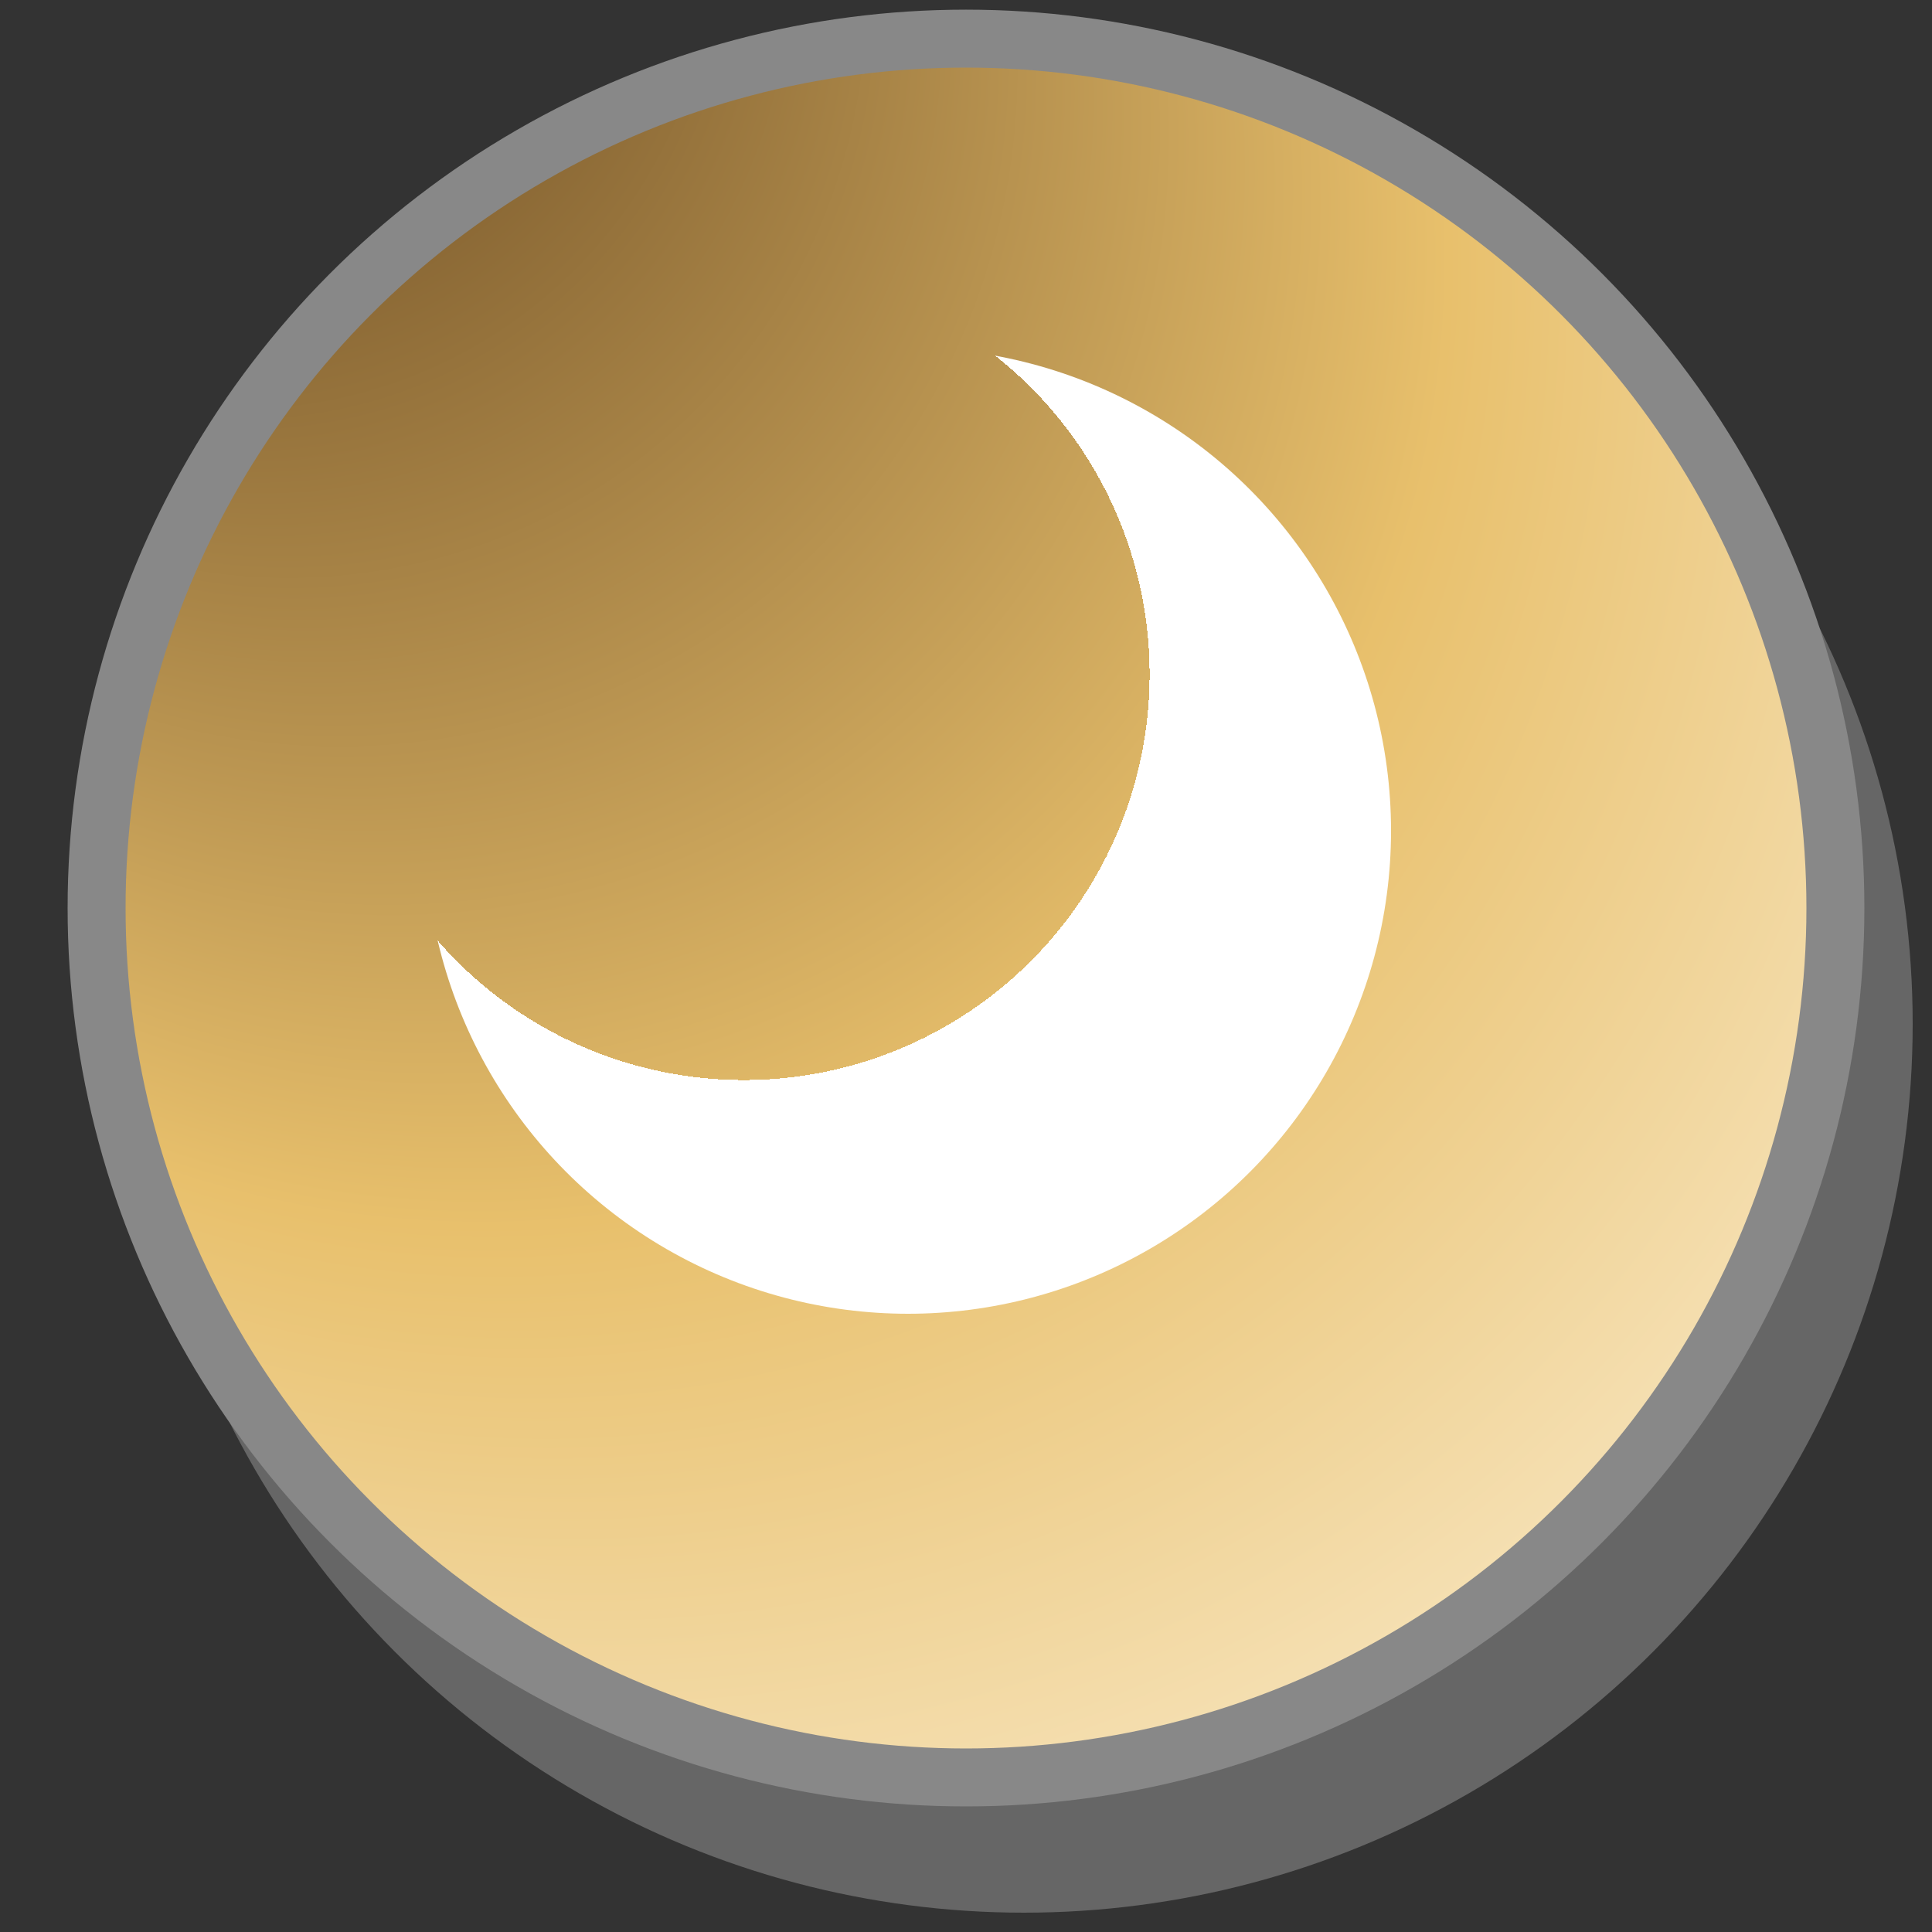 <?xml version="1.1" encoding="UTF-8"?>
<svg height="100" width="100">

  <rect width="100%" height="100%" fill="#333333" stroke="none"/>

  <defs>
    <radialGradient
      id="RG1" cx="50" cy="47" fx="0" fy="-20" r="100" gradientUnits="userSpaceOnUse">
      <stop style="stop-color:#765529;stop-opacity:1;" offset="0.15"/>
      <stop style="stop-color:#E8C06C;stop-opacity:1;" offset="0.5"/>
      <stop style="stop-color:#FFF8E9;stop-opacity:1;" offset="0.85"/>
    </radialGradient>
    <radialGradient cx="40" cy="37" fx="35" fy="30" r="30" id="RG2" gradientUnits="userSpaceOnUse">
      <stop style="stop-color:#fff;stop-opacity:0" offset="0.7" />
      <stop style="stop-color:#fff;stop-opacity:1" offset="0.25" />
    </radialGradient>
  </defs>
  <circle cx="53" cy="53" r="46" style="fill:#666;"/>
  <circle cx="50" cy="47" r="45" style="fill:url(#RG1);stroke:#888;stroke-width:3"/>
  <circle cx="47" cy="43" r="25" style="fill:url(#RG2)"/>

</svg>
